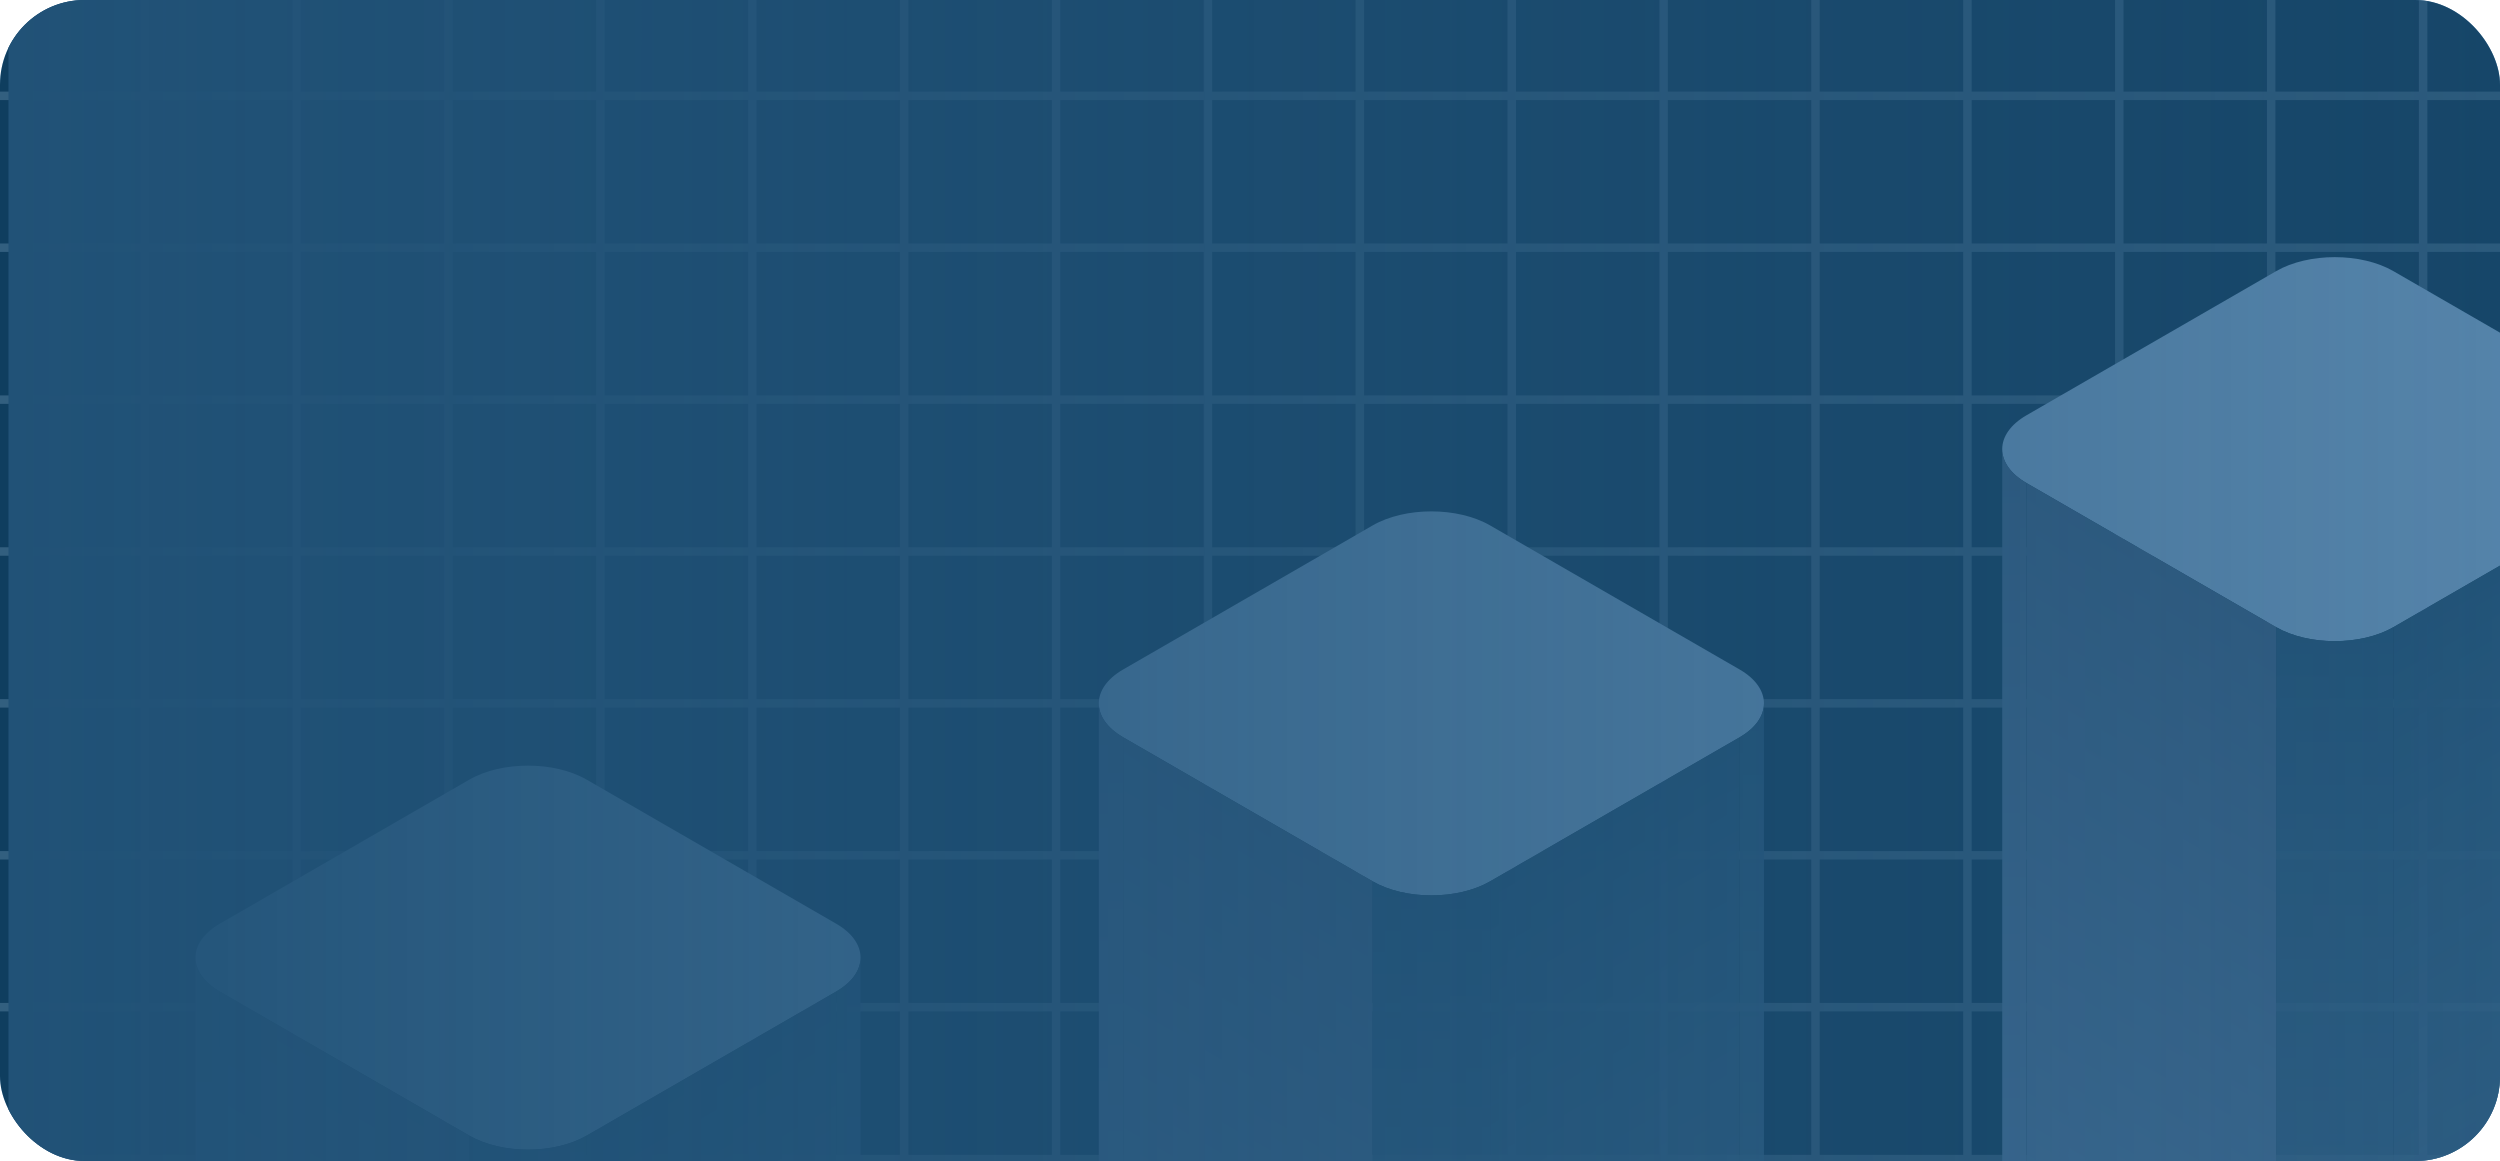 <svg width="295" height="137" viewBox="0 0 295 137" fill="none" xmlns="http://www.w3.org/2000/svg">
    <g clip-path="url(#clip0_288_2276)">
        <rect width="295" height="137" rx="10" fill="#BCE0FF" />
        <rect width="295" height="137" rx="10" fill="#0F3E5F" />
        <g opacity="0.2">
            <path d="M17.074 -150V549" stroke="#BCE0FF" />
            <path d="M35 -150V549" stroke="#BCE0FF" />
            <path d="M52.923 -150V549" stroke="#BCE0FF" />
            <path d="M70.844 -150V549" stroke="#BCE0FF" />
            <path d="M88.772 -150V549" stroke="#BCE0FF" />
            <path d="M106.692 -150V549" stroke="#BCE0FF" />
            <path d="M124.615 -150V549" stroke="#BCE0FF" />
            <path d="M142.538 -150V549" stroke="#BCE0FF" />
            <path d="M160.459 -150V549" stroke="#BCE0FF" />
            <path d="M178.385 -150V549" stroke="#BCE0FF" />
            <path d="M196.308 -150V549" stroke="#BCE0FF" />
            <path d="M214.228 -150V549" stroke="#BCE0FF" />
            <path d="M232.156 -150V549" stroke="#BCE0FF" />
            <path d="M250.077 -150V549" stroke="#BCE0FF" />
            <path d="M268 -150V549" stroke="#BCE0FF" />
            <path d="M285.926 -150V549" stroke="#BCE0FF" />
            <path d="M-198 11.311H501" stroke="#BCE0FF" />
            <path d="M-198 29.23H501" stroke="#BCE0FF" />
            <path d="M-198 47.155H501" stroke="#BCE0FF" />
            <path d="M-198 65.074H501" stroke="#BCE0FF" />
            <path d="M-198 82.999H501" stroke="#BCE0FF" />
            <path d="M-198 100.924H501" stroke="#BCE0FF" />
            <path d="M-198 118.843H501" stroke="#BCE0FF" />
            <path d="M-198 136.772H501" stroke="#BCE0FF" />
        </g>
        <path
            d="M55.373 92C59.199 89.791 65.403 89.791 69.229 92L98.674 109C102.5 111.209 102.5 114.791 98.674 117L69.229 134C65.403 136.209 59.199 136.209 55.373 134L25.928 117C22.101 114.791 22.101 111.209 25.928 109L55.373 92Z"
            fill="#77A4CB" />
        <rect width="34" height="280" transform="matrix(0.866 0.5 0 1 25.928 117)"
            fill="url(#paint0_linear_288_2276)" />
        <rect width="34" height="280" transform="matrix(0.866 -0.5 0 1 69.228 134)"
            fill="url(#paint1_linear_288_2276)" />
        <path
            d="M23.059 113C23.059 114.562 24.155 115.976 25.928 117V397C24.155 395.976 23.059 394.562 23.059 393V113Z"
            fill="url(#paint2_linear_288_2276)" />
        <path
            d="M55.373 134C59.199 136.209 65.403 136.209 69.23 134V414C65.403 416.209 59.199 416.209 55.373 414V134Z"
            fill="url(#paint3_linear_288_2276)" />
        <path
            d="M101.544 113C101.544 114.562 100.447 115.976 98.674 117V397C100.447 395.976 101.544 394.562 101.544 393V113Z"
            fill="url(#paint4_linear_288_2276)" />
        <path
            d="M161.974 62C165.8 59.791 172.004 59.791 175.831 62L205.275 79C209.102 81.209 209.102 84.791 205.275 87L175.831 104C172.004 106.209 165.8 106.209 161.974 104L132.529 87C128.703 84.791 128.703 81.209 132.529 79L161.974 62Z"
            fill="#77A4CB" />
        <rect width="34" height="280" transform="matrix(0.866 0.5 0 1 132.529 87)"
            fill="url(#paint5_linear_288_2276)" />
        <rect width="34" height="280" transform="matrix(0.866 -0.5 0 1 175.832 104)"
            fill="url(#paint6_linear_288_2276)" />
        <path
            d="M129.66 83C129.66 84.562 130.757 85.976 132.53 87V367C130.757 365.976 129.66 364.562 129.66 363V83Z"
            fill="url(#paint7_linear_288_2276)" />
        <path
            d="M161.975 104C165.801 106.209 172.005 106.209 175.831 104V384C172.005 386.209 165.801 386.209 161.975 384V104Z"
            fill="url(#paint8_linear_288_2276)" />
        <path
            d="M208.147 83C208.147 84.562 207.05 85.976 205.277 87V367C207.05 365.976 208.147 364.562 208.147 363V83Z"
            fill="url(#paint9_linear_288_2276)" />
        <path
            d="M268.576 32C272.402 29.791 278.606 29.791 282.432 32L311.877 49C315.703 51.209 315.703 54.791 311.877 57L282.432 74C278.606 76.209 272.402 76.209 268.576 74L239.131 57C235.305 54.791 235.304 51.209 239.131 49L268.576 32Z"
            fill="#77A4CB" />
        <rect width="34" height="280" transform="matrix(0.866 0.5 0 1 239.131 57)"
            fill="url(#paint10_linear_288_2276)" />
        <rect width="34" height="280" transform="matrix(0.866 -0.5 0 1 282.434 74)"
            fill="url(#paint11_linear_288_2276)" />
        <path
            d="M236.262 53C236.262 54.562 237.358 55.976 239.131 57V337C237.358 335.976 236.262 334.562 236.262 333V53Z"
            fill="url(#paint12_linear_288_2276)" />
        <path
            d="M268.576 74C272.403 76.209 278.606 76.209 282.433 74V354C278.606 356.209 272.403 356.209 268.576 354V74Z"
            fill="url(#paint13_linear_288_2276)" />
        <rect x="1" width="294" height="137" fill="url(#paint14_linear_288_2276)" />
    </g>
    <defs>
        <linearGradient id="paint0_linear_288_2276" x1="17" y1="0" x2="17" y2="280"
            gradientUnits="userSpaceOnUse">
            <stop stop-color="#386186" />
            <stop offset="1" stop-color="#7BADDD" />
        </linearGradient>
        <linearGradient id="paint1_linear_288_2276" x1="17" y1="0" x2="17" y2="280"
            gradientUnits="userSpaceOnUse">
            <stop stop-color="#225478" />
            <stop offset="0.582" stop-color="#608DB6" stop-opacity="0.5" />
        </linearGradient>
        <linearGradient id="paint2_linear_288_2276" x1="24.494" y1="113" x2="24.494" y2="397"
            gradientUnits="userSpaceOnUse">
            <stop stop-color="#386186" />
            <stop offset="1" stop-color="#7BADDD" />
        </linearGradient>
        <linearGradient id="paint3_linear_288_2276" x1="62.301" y1="134" x2="62.301" y2="415.657"
            gradientUnits="userSpaceOnUse">
            <stop stop-color="#225478" />
            <stop offset="0.582" stop-color="#608DB6" stop-opacity="0.5" />
        </linearGradient>
        <linearGradient id="paint4_linear_288_2276" x1="100.109" y1="113" x2="100.109" y2="397"
            gradientUnits="userSpaceOnUse">
            <stop stop-color="#225478" />
            <stop offset="0.582" stop-color="#608DB6" stop-opacity="0.5" />
        </linearGradient>
        <linearGradient id="paint5_linear_288_2276" x1="17" y1="0" x2="17" y2="280"
            gradientUnits="userSpaceOnUse">
            <stop stop-color="#386186" />
            <stop offset="1" stop-color="#7BADDD" />
        </linearGradient>
        <linearGradient id="paint6_linear_288_2276" x1="17" y1="0" x2="17" y2="280"
            gradientUnits="userSpaceOnUse">
            <stop stop-color="#225478" />
            <stop offset="0.582" stop-color="#608DB6" stop-opacity="0.5" />
        </linearGradient>
        <linearGradient id="paint7_linear_288_2276" x1="131.095" y1="83" x2="131.095" y2="367"
            gradientUnits="userSpaceOnUse">
            <stop stop-color="#386186" />
            <stop offset="1" stop-color="#7BADDD" />
        </linearGradient>
        <linearGradient id="paint8_linear_288_2276" x1="168.903" y1="104" x2="168.903" y2="385.657"
            gradientUnits="userSpaceOnUse">
            <stop stop-color="#225478" />
            <stop offset="0.582" stop-color="#608DB6" stop-opacity="0.5" />
        </linearGradient>
        <linearGradient id="paint9_linear_288_2276" x1="206.712" y1="83" x2="206.712" y2="367"
            gradientUnits="userSpaceOnUse">
            <stop stop-color="#225478" />
            <stop offset="0.582" stop-color="#608DB6" stop-opacity="0.5" />
        </linearGradient>
        <linearGradient id="paint10_linear_288_2276" x1="17" y1="0" x2="17" y2="280"
            gradientUnits="userSpaceOnUse">
            <stop stop-color="#386186" />
            <stop offset="1" stop-color="#7BADDD" />
        </linearGradient>
        <linearGradient id="paint11_linear_288_2276" x1="17" y1="0" x2="17" y2="280"
            gradientUnits="userSpaceOnUse">
            <stop stop-color="#225478" />
            <stop offset="0.582" stop-color="#608DB6" stop-opacity="0.5" />
        </linearGradient>
        <linearGradient id="paint12_linear_288_2276" x1="237.697" y1="53" x2="237.697" y2="337"
            gradientUnits="userSpaceOnUse">
            <stop stop-color="#386186" />
            <stop offset="1" stop-color="#7BADDD" />
        </linearGradient>
        <linearGradient id="paint13_linear_288_2276" x1="275.504" y1="74" x2="275.504" y2="355.657"
            gradientUnits="userSpaceOnUse">
            <stop stop-color="#225478" />
            <stop offset="0.582" stop-color="#608DB6" stop-opacity="0.5" />
        </linearGradient>
        <linearGradient id="paint14_linear_288_2276" x1="1" y1="68.5" x2="295" y2="68.5"
            gradientUnits="userSpaceOnUse">
            <stop stop-color="#215277" />
            <stop offset="1" stop-color="#215277" stop-opacity="0.4" />
        </linearGradient>
        <clipPath id="clip0_288_2276">
            <rect width="295" height="137" rx="10" fill="white" />
        </clipPath>
    </defs>
</svg>